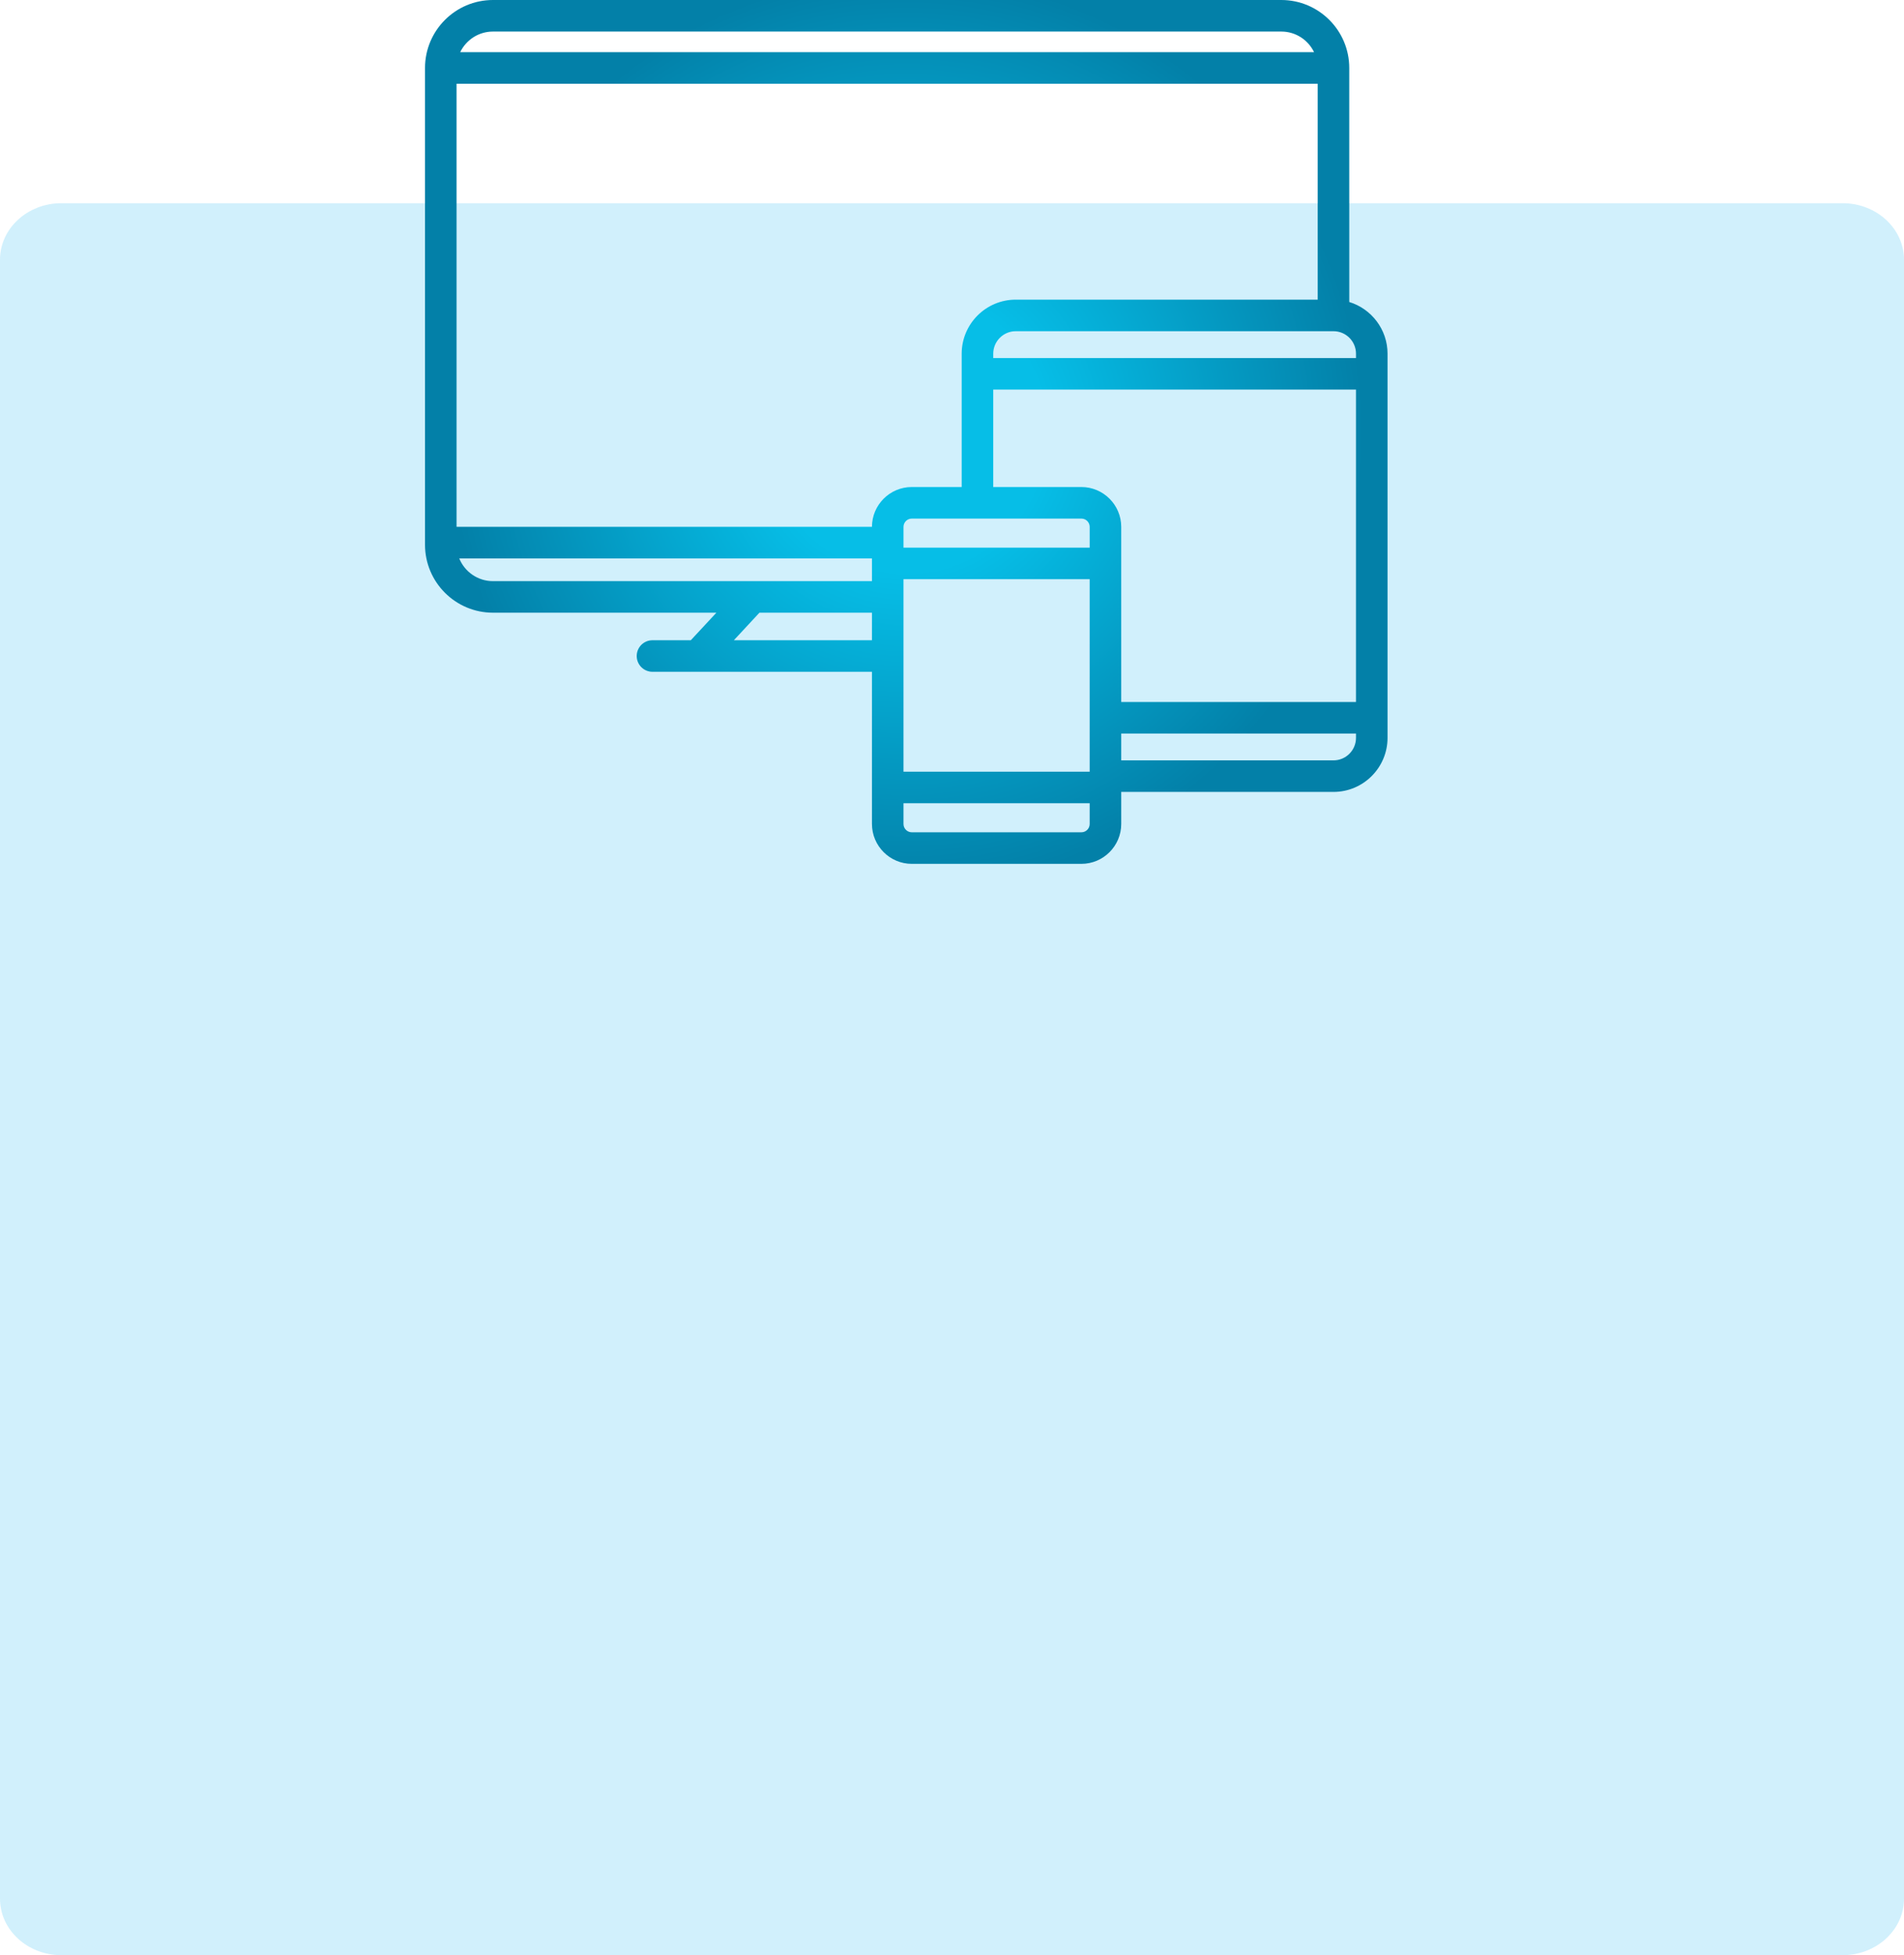 <?xml version="1.0" encoding="UTF-8" standalone="no"?>
<!-- Generator: Adobe Illustrator 16.0.0, SVG Export Plug-In . SVG Version: 6.00 Build 0)  -->

<svg
   xmlns:dc="http://purl.org/dc/elements/1.1/"
   xmlns:cc="http://creativecommons.org/ns#"
   xmlns:rdf="http://www.w3.org/1999/02/22-rdf-syntax-ns#"
   xmlns:svg="http://www.w3.org/2000/svg"
   xmlns="http://www.w3.org/2000/svg"
   xmlns:sodipodi="http://sodipodi.sourceforge.net/DTD/sodipodi-0.dtd"
   xmlns:inkscape="http://www.inkscape.org/namespaces/inkscape"
   version="1.1"
   id="Layer_1"
   x="0px"
   y="0px"
   width="408.141"
   height="418.956"
   viewBox="0 0 408.141 418.956"
   enable-background="new 0 0 582.353 480"
   xml:space="preserve"
   sodipodi:docname="caixa_1.svg"
   inkscape:version="0.92.3 (2405546, 2018-03-11)"><defs
   id="defs14" /><sodipodi:namedview
   pagecolor="#ffffff"
   bordercolor="#666666"
   borderopacity="1"
   objecttolerance="10"
   gridtolerance="10"
   guidetolerance="10"
   inkscape:pageopacity="0"
   inkscape:pageshadow="2"
   inkscape:window-width="1920"
   inkscape:window-height="1017"
   id="namedview12"
   showgrid="false"
   fit-margin-top="0"
   fit-margin-left="0"
   fit-margin-right="0"
   fit-margin-bottom="0"
   inkscape:zoom="0.49166667"
   inkscape:cx="176.47251"
   inkscape:cy="209.659"
   inkscape:window-x="-8"
   inkscape:window-y="-8"
   inkscape:window-maximized="1"
   inkscape:current-layer="Layer_1" />
<path
   d="m 408.141,406.843 c 0,6.691 -5.896,12.113 -13.169,12.113 H 13.168 C 5.895,418.956 0,413.534 0,406.843 V 55.655 C 0,48.965 5.896,43.542 13.168,43.542 h 381.804 c 7.273,0 13.169,5.423 13.169,12.113 z"
   id="path2"
   inkscape:connector-curvature="0"
   style="opacity:0.3;fill:#66cdf5" />
<radialGradient
   id="SVGID_1_"
   cx="308.972"
   cy="123.255"
   r="98.002"
   gradientUnits="userSpaceOnUse"
   gradientTransform="translate(-114.704,-30.703)">
	<stop
   offset="0.306"
   style="stop-color:#06BEE7"
   id="stop4" />
	<stop
   offset="1"
   style="stop-color:#0380A8"
   id="stop6" />
</radialGradient>
<path
   d="M 289.227,64.713 V 14.561 C 289.227,6.532 282.695,0 274.665,0 H 105.667 C 97.638,0 91.106,6.532 91.106,14.561 v 102.167 c 0,8.028 6.532,14.561 14.561,14.561 h 47.896 l -5.483,5.901 h -8.214 c -1.867,0 -3.381,1.514 -3.381,3.38 0,1.868 1.514,3.381 3.381,3.381 h 47.047 v 32.609 c 0,4.71 3.833,8.544 8.543,8.544 h 36.347 c 4.711,0 8.543,-3.833 8.543,-8.544 v -6.868 h 45.506 c 6.385,0 11.58,-5.197 11.58,-11.585 V 75.794 c -0.001,-5.212 -3.46,-9.631 -8.205,-11.081 z m 1.443,11.081 v 0.924 h -77.76 v -0.924 c 0,-2.66 2.164,-4.823 4.823,-4.823 h 68.118 c 2.656,0 4.819,2.164 4.819,4.823 z m -58.868,28.565 H 212.909 V 83.48 h 77.76 v 66.941 h -50.324 v -37.519 c 0,-4.71 -3.832,-8.543 -8.543,-8.543 z m 1.782,12.987 h -39.909 v -4.443 c 0,-0.982 0.798,-1.782 1.781,-1.782 h 36.348 c 0.981,0 1.781,0.799 1.781,1.782 z m 48.88,-99.404 v 46.267 h -64.731 c -6.389,0 -11.586,5.197 -11.586,11.585 v 28.565 h -10.692 c -4.707,0 -8.537,3.826 -8.542,8.532 H 97.868 V 17.942 Z m -88.791,106.167 h 39.909 v 41.247 H 193.673 Z M 105.667,6.762 h 168.999 c 3.088,0 5.754,1.809 7.016,4.418 H 98.649 c 1.263,-2.61 3.929,-4.418 7.018,-4.418 z m -7.225,112.892 h 88.47 v 4.873 h -81.245 c -3.266,-0.001 -6.065,-2.02 -7.225,-4.873 z m 58.868,17.536 5.483,-5.901 h 24.119 v 5.901 z m 74.492,41.152 h -36.347 c -0.982,0 -1.782,-0.799 -1.782,-1.781 v -4.444 h 39.909 v 4.444 c 0.002,0.983 -0.798,1.781 -1.78,1.781 z m 54.048,-15.41 h -45.505 v -5.749 h 50.324 v 0.925 c 0.001,2.659 -2.162,4.824 -4.819,4.824 z"
   id="path9"
   inkscape:connector-curvature="0"
   style="fill:url(#SVGID_1_)" />
</svg>